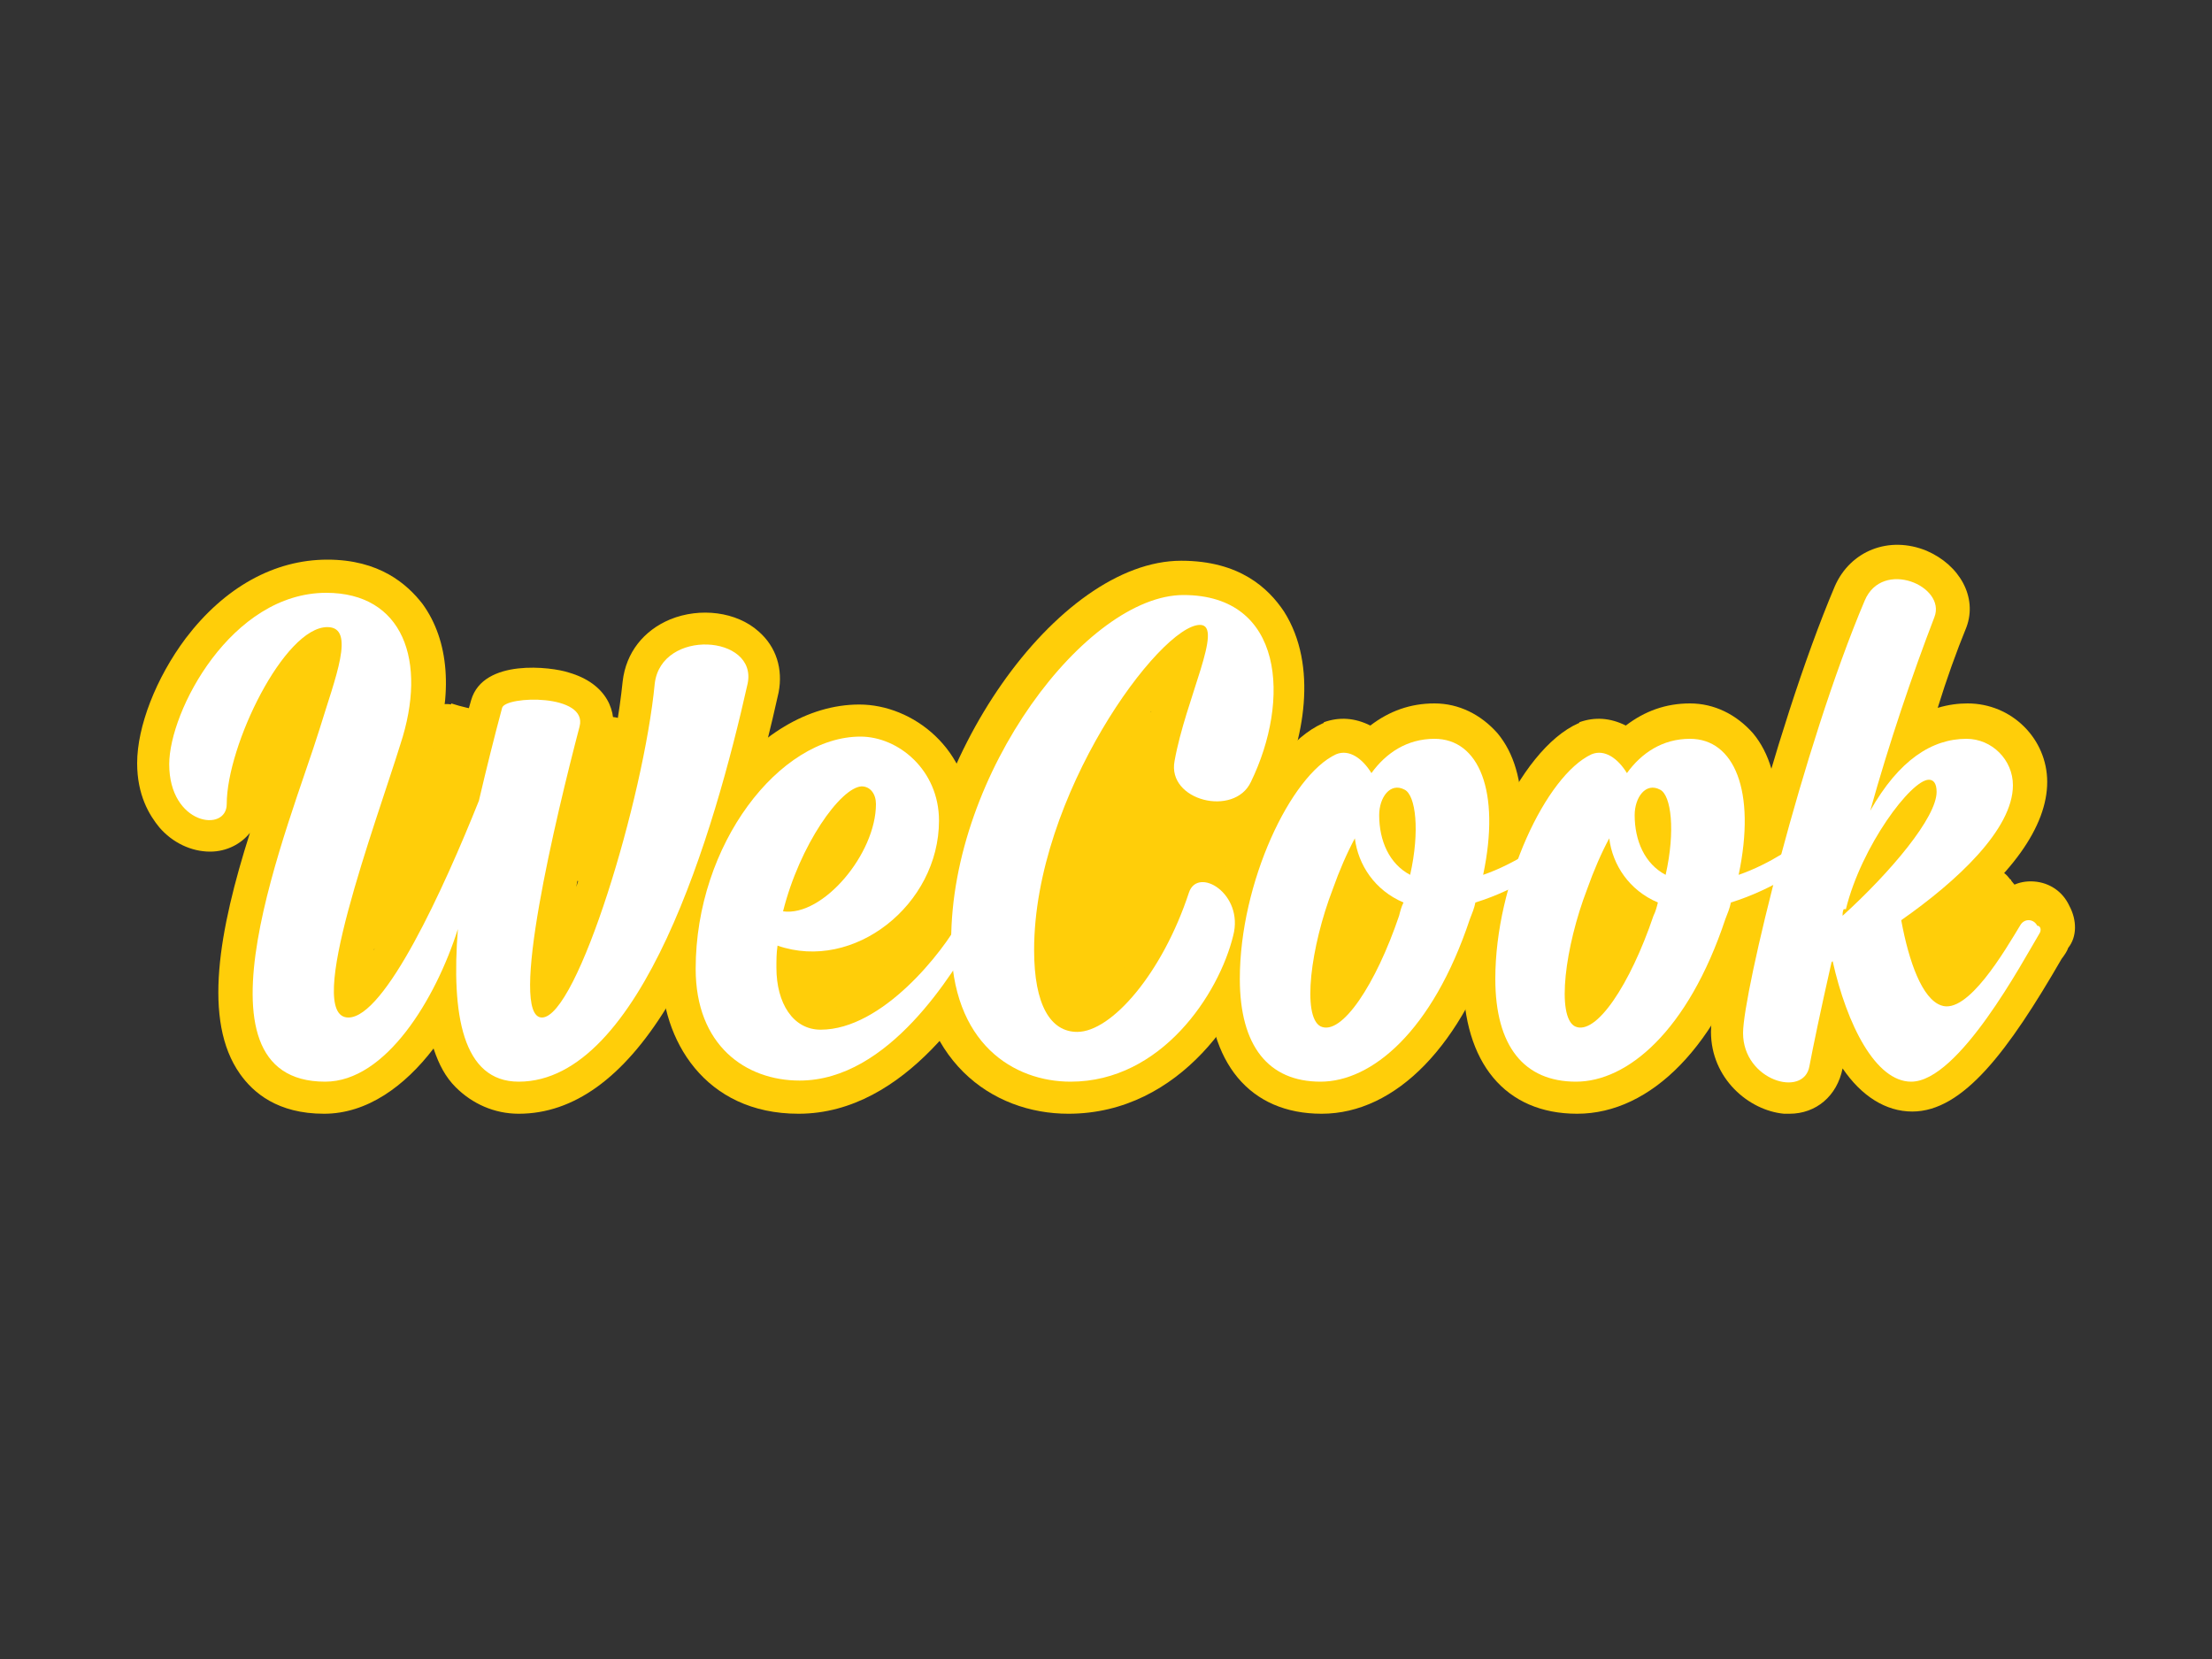 <?xml version="1.0" encoding="utf-8"?>
<!-- Generator: Adobe Illustrator 21.0.2, SVG Export Plug-In . SVG Version: 6.00 Build 0)  -->
<svg version="1.1" id="Layer_1" xmlns="http://www.w3.org/2000/svg" xmlns:xlink="http://www.w3.org/1999/xlink" x="0px" y="0px"
	 viewBox="0 0 200 150" style="enable-background:new 0 0 200 150;" xml:space="preserve">
<rect x="0" y="0" width="200" height="150" fill="#333333" stroke="none"/>
<style type="text/css">
	.st0{fill:#FFCD05;}
	.st1{fill:#FFCE09;}
	.st2{fill:#FFFFFF;}
</style>
<g id="Layer_3">
</g>
<g>
	<g id="Layer_1_1_">
		<g>
			<g>
				<g>
					<path class="st0" d="M67.6,61.8c-3,13.4-9.6,36-20.7,36c-5.1,0-6.1-6.1-5.5-13.8c-2,6.3-6.5,13.8-12,13.8
						c-13,0-3.1-23.5-0.5-31.9c1.4-4.6,3.3-9.2,0.7-9.2c-3.9,0-9.1,10.7-9.1,16c0,2.6-5.2,1.9-5.2-3.6c0-4.8,5.6-15.5,14.2-15.5
						c6.9,0,9.2,6.1,6.7,13.7C34,74.4,27.4,92,31.5,92c3.3,0,8.6-11.6,11.8-19.6c0.7-3,1.4-5.8,2.1-8.4c0.3-1.1,7.8-1.3,7,1.7
						C50.3,73.7,45.9,92,49,92c3.2,0,9.2-19.8,10.2-30.2C59.8,56.8,68.5,57.4,67.6,61.8z"/>
					<path class="st1" d="M46.9,100.7c-2.2,0-4.2-0.9-5.7-2.4c-0.9-0.9-1.5-2-2-3.5c-2.6,3.4-6,5.9-9.9,5.9c-4.2,0-6.4-1.9-7.6-3.6
						c-3.4-4.8-1.9-13,0.9-21.8C21.8,76.3,20.5,77,19,77c-1.7,0-3.4-0.8-4.6-2.2c-0.9-1.1-2-2.9-2-5.8c0-3.3,1.7-7.7,4.4-11.3
						c3.5-4.6,8-7.1,12.8-7.1c4.7,0,7.2,2.2,8.6,4c2.4,3.3,2.8,8.1,1,13.6c-0.3,1.1-0.8,2.4-1.3,3.9c-1,3-3.1,9.3-4.1,13.8
						c1.7-2.7,3.9-7.2,6.7-14.3c0.6-2.8,1.3-5.6,2.1-8.3c1.1-3.8,7.3-3,8.8-2.5c3.5,1,4.5,3.6,3.9,5.8c-1.5,5.7-2.5,10.1-3.2,13.6
						c1.9-5.6,3.6-12.8,4.2-18.6c0.3-2.6,1.9-4.6,4.3-5.6c2.7-1.1,6-0.7,8,1.1c1.6,1.4,2.2,3.4,1.8,5.5
						C64.8,87.8,56.8,100.7,46.9,100.7z M42.8,81.3c1.1,0.5,1.7,1.7,1.6,2.9c-0.6,7.3,0.7,9.5,1.2,10.1c0.3,0.3,0.5,0.5,1.3,0.5
						c0.3,0,0.5,0,0.8-0.1c-0.6-0.3-1.2-0.7-1.6-1.2c-1.1-1.3-3-3.8,3.1-27.2c-0.4-0.1-0.9-0.1-1.3-0.1c-0.6,2.2-1.2,4.6-1.7,6.8
						c-0.1,0.1-0.1,0.3-0.1,0.5C44.9,76.4,43.8,79,42.8,81.3z M33.8,59.2c-0.2,1.7-0.8,3.5-1.5,5.6c-0.2,0.7-0.4,1.3-0.6,1.9
						c-0.3,1.1-0.7,2.2-1.3,3.7c-2.2,6.3-6.7,19.3-3.9,23.3c0.2,0.3,0.7,1.1,2.7,1.1c0.2,0,0.5,0,0.7-0.1c-0.7-0.3-1.4-0.8-1.9-1.5
						c-2.2-3.1-0.7-9.3,3.9-23.1c0.5-1.5,0.9-2.8,1.3-3.8C34.3,63.5,34.4,61,33.8,59.2z M63.8,61.2c-0.3,0-0.6,0.1-0.9,0.2
						c-0.5,0.2-0.6,0.5-0.6,0.7c-0.5,5.2-2.2,13-4.4,19.6c-0.5,1.7-1.1,3-1.5,4.4c3.1-5.8,6-14.2,8.3-24.7
						C64.4,61.3,64.1,61.2,63.8,61.2z M26.4,63.7c-1.6,2.8-3,6.4-3,9c0.5-1.4,0.9-2.8,1.4-4.2S25.7,66,26,65
						C26.2,64.5,26.3,64.1,26.4,63.7z"/>
				</g>
				<g>
					<path class="st0" d="M88.2,84.5c-2,3.4-7.8,13.2-15.9,13.2c-4.9,0-9.4-3.2-9.4-10.1c0-11.3,7.6-21,14.9-21c3.4,0,7.1,3,7.1,7.6
						c0,7.6-7.7,13.7-14.6,11.3c-0.1,0.7-0.1,1.3-0.1,2c0,3.2,1.5,5.6,4,5.6c5.6,0,11.1-7.1,12.6-9.9c0.3-0.7,1.2-0.5,1.5,0.2
						C88.4,83.7,88.3,84.2,88.2,84.5z M70.8,82.4c3.6,0.5,8.4-5.2,8.4-9.7c0-0.9-0.5-1.6-1.3-1.6C76,71.2,72.3,76.4,70.8,82.4z"/>
					<path class="st1" d="M72.2,100.7c-8.5,0-12.4-6.7-12.4-13c0-12.6,8.5-24,17.9-24c4.8,0,10.1,4,10.1,10.6c0,2-0.4,3.9-1.2,5.7
						c0.2-0.1,0.5-0.1,0.7-0.1c1.5,0,2.8,0.9,3.6,2.2c0.6,1.3,0.4,2.8-0.1,3.7c0,0.1-0.1,0.1-0.1,0.2l-0.1,0.1
						C88.3,90.1,82,100.7,72.2,100.7z M72.4,71.9c-3.6,3.1-6.6,9-6.6,15.7c0,4.1,1.9,5.8,3.8,6.5c-1.5-1.5-2.4-3.8-2.4-6.7
						c0-0.8,0.1-1.6,0.1-2.2c0.1-0.7,0.3-1.2,0.7-1.7c-0.3-0.6-0.3-1.3-0.1-1.9C68.7,78.7,70.3,74.8,72.4,71.9z M73.3,89.1
						c0.1,0.5,0.4,1.1,0.9,1.1c1.5,0,3.3-1,5-2.3C77.3,88.7,75.3,89.1,73.3,89.1z M89.4,84.6L89.4,84.6L89.4,84.6z M88.2,84.5
						L88.2,84.5L88.2,84.5z M81.8,75.4c-0.5,1.7-1.3,3.4-2.3,4.8C80.8,78.9,81.6,77.2,81.8,75.4z"/>
				</g>
				<g>
					<path class="st0" d="M108.5,56.5c-3.6,0-15,15.4-15,29.4c0,5,1.5,7.4,3.9,7.4c3.1,0,7.7-5.3,10.1-12.6c0.8-2.4,5,0.1,4,3.9
						c-1.3,5.3-6.5,13.2-14.7,13.2c-5.1,0-10.8-3.4-10.8-12.7c0-15.3,12.3-31.3,21-31.3c9.1,0,9.7,9.5,6.1,16.9
						c-1.5,3.2-7.6,1.7-6.9-1.9C107.2,63.2,110.7,56.5,108.5,56.5z"/>
					<path class="st1" d="M96.6,100.7c-6.9,0-13.8-4.8-13.8-15.7c0-16.1,12.8-34.3,24-34.3c5.3,0,7.9,2.5,9.3,4.6
						c3.1,4.9,1.8,11.7-0.5,16.5c-1.4,2.9-4.8,4.2-8.2,3.1c-3.1-1.1-4.9-3.8-4.3-6.8c0.3-1.3,0.6-2.6,1-3.8
						c-3.6,5.1-7.7,13.4-7.7,21.5c0,3.6,0.9,4.4,0.9,4.4c1.1-0.1,4.9-3.4,7.2-10.5c0.7-2.3,3-3.5,5.4-2.8c2.9,0.9,5.4,4.3,4.3,8.4
						C112.8,91.2,106.8,100.7,96.6,100.7z M99.6,60.4C94.1,65.5,88.8,75.2,88.8,85c0,4.8,1.7,7.3,3.6,8.5c-1.1-1.5-1.9-4-1.9-7.7
						c0-9,4.1-17.3,6.5-21.4C98,62.9,98.8,61.6,99.6,60.4z M110.3,81.6L110.3,81.6L110.3,81.6z M109,69.2c0.3,0.2,1.1,0.3,1.3,0.1
						c1.5-3.3,2-6.9,1.5-9.3c-0.3,1-0.6,2.1-1.1,3.4C110.1,65.3,109.4,67.4,109,69.2z"/>
				</g>
				<g>
					<path class="st0" d="M141.9,77c-1.4,1.1-4.6,3.4-8.5,4.6c-0.1,0.5-0.3,1-0.5,1.5c-3.4,10.2-8.9,14.7-13.5,14.7
						c-4.7,0-7.3-3.2-7.3-9.3c0-8.7,4.6-18.4,8.7-20.3c1.2-0.5,2.4,0.4,3.2,1.7c1.3-1.8,3.2-3.1,5.7-3.1c4,0,6,4.7,4.4,12.3
						c2.9-1,5.4-2.8,6.7-3.8c0.5-0.4,1.2-0.2,1.5,0.5C142.5,76,142.3,76.6,141.9,77z M126.9,81.6c-2.6-1.1-4.1-3.4-4.4-5.8
						c-0.7,1.3-1.4,2.9-2,4.6c-2,5.2-2.8,11.5-1.1,12.4c1.9,0.9,5-3.8,7.1-10C126.6,82.4,126.7,82,126.9,81.6z M124.7,73.7
						c0,2.3,0.9,4.4,2.8,5.4c0.9-4,0.5-7.2-0.5-7.7C125.7,70.7,124.7,72.1,124.7,73.7z"/>
					<path class="st1" d="M119.5,100.7c-6.5,0-10.3-4.6-10.3-12.3c0-9.6,5-20.6,10.4-23c0.1,0,0.1-0.1,0.1-0.1
						c1.4-0.5,2.8-0.4,4.2,0.3c1.7-1.3,3.6-2,5.8-2c2.2,0,4.2,1,5.7,2.7c1.5,1.8,2.2,4.3,2.2,7.4c0.5-0.3,0.9-0.7,1.2-0.9
						c0.9-0.8,2.2-1.1,3.4-0.8c1.3,0.3,2.2,1.2,2.7,2.4c0.7,1.7,0.2,3.6-1.2,4.8c-0.1,0-0.1,0.1-0.1,0.1c-1.1,0.8-4,3.1-7.9,4.5
						c0,0.1-0.1,0.1-0.1,0.2C132.3,94.5,126.2,100.7,119.5,100.7z M121.5,71.2c-1.1,0.9-2.5,2.8-3.8,5.7c-1.7,3.7-2.6,7.9-2.6,11.5
						c0,1.1,0.1,2,0.3,2.8c-0.6-4.8,2-11.5,2.2-11.8c0.7-1.9,1.5-3.6,2.2-4.9c0.4-0.8,1.1-1.3,1.9-1.5c0.1-0.4,0.1-0.7,0.2-1.1
						C121.8,71.7,121.6,71.5,121.5,71.2C121.5,71.3,121.5,71.2,121.5,71.2z M129.2,84c-0.5,1.5-1.2,3.2-2.1,5c1.1-1.8,2.2-4,3.2-6.9
						c0,0,0-0.1,0.1-0.1c0.1-0.3,0.2-0.6,0.3-1l0.1-0.3c0.1-0.4,0.3-0.8,0.6-1.1c-0.1-0.4-0.1-0.9,0-1.3c1-4.4,0.4-7.1-0.5-8.2
						c-0.3-0.3-0.6-0.5-1.1-0.5c-0.1,0-0.2,0-0.3,0c2.2,2.5,1.4,7.7,0.9,10.1c-0.1,0.5-0.3,0.9-0.6,1.3c0.1,0.5,0.1,1.1-0.1,1.6
						l-0.1,0.2C129.5,83.1,129.4,83.6,129.2,84z M122.8,82.5c-0.5,1.3-0.8,2.6-1.1,3.8c0.5-0.9,1-2,1.5-3.4
						C123.1,82.8,123,82.6,122.8,82.5z M142.7,77.4C142.7,77.4,142.7,77.4,142.7,77.4C142.7,77.4,142.7,77.4,142.7,77.4z M141.9,77
						L141.9,77L141.9,77z"/>
				</g>
				<g>
					<path class="st0" d="M165,77c-1.4,1.1-4.6,3.4-8.5,4.6c-0.1,0.5-0.3,1-0.5,1.5c-3.4,10.2-8.9,14.7-13.5,14.7
						c-4.7,0-7.3-3.2-7.3-9.3c0-8.7,4.6-18.4,8.7-20.3c1.2-0.5,2.4,0.4,3.2,1.7c1.3-1.8,3.2-3.1,5.7-3.1c4,0,6,4.7,4.4,12.3
						c2.9-1,5.4-2.8,6.7-3.8c0.5-0.4,1.2-0.2,1.5,0.5C165.5,76,165.4,76.6,165,77z M149.9,81.6c-2.6-1.1-4.1-3.4-4.4-5.8
						c-0.7,1.3-1.4,2.9-2,4.6c-2,5.2-2.8,11.5-1.1,12.4c1.9,0.9,5-3.8,7.1-10C149.7,82.4,149.8,82,149.9,81.6z M147.8,73.7
						c0,2.3,0.9,4.4,2.8,5.4c0.9-4,0.5-7.2-0.5-7.7C148.8,70.7,147.8,72.1,147.8,73.7z"/>
					<path class="st1" d="M142.6,100.7c-6.5,0-10.3-4.6-10.3-12.3c0-9.6,5-20.6,10.4-23c0.1,0,0.1-0.1,0.1-0.1
						c1.4-0.5,2.8-0.4,4.2,0.3c1.7-1.3,3.6-2,5.8-2c2.2,0,4.2,1,5.7,2.7c1.5,1.8,2.2,4.3,2.2,7.4c0.5-0.3,0.9-0.7,1.2-0.9
						c0.9-0.8,2.2-1.1,3.4-0.8c1.3,0.3,2.2,1.2,2.7,2.4c0.7,1.7,0.2,3.6-1.2,4.8c-0.1,0-0.1,0.1-0.1,0.1c-1.1,0.8-4,3.1-7.9,4.5
						c0,0.1-0.1,0.1-0.1,0.2C155.4,94.5,149.3,100.7,142.6,100.7z M144.6,71.2c-1.1,0.9-2.5,2.8-3.8,5.7c-1.7,3.7-2.6,7.9-2.6,11.5
						c0,1.1,0.1,2,0.3,2.8c-0.6-4.8,2-11.5,2.2-11.8c0.7-1.9,1.5-3.6,2.2-4.9c0.4-0.8,1.1-1.3,1.9-1.5c0.1-0.4,0.1-0.7,0.2-1.1
						C144.9,71.7,144.7,71.5,144.6,71.2C144.6,71.3,144.6,71.2,144.6,71.2z M152.2,84c-0.5,1.5-1.2,3.2-2.1,5c1.1-1.8,2.2-4,3.2-6.9
						c0,0,0-0.1,0.1-0.1c0.1-0.3,0.2-0.6,0.3-1l0.1-0.3c0.1-0.4,0.3-0.8,0.6-1.1c-0.1-0.4-0.1-0.9,0-1.3c1-4.4,0.4-7.1-0.5-8.2
						c-0.3-0.3-0.6-0.5-1.1-0.5c-0.1,0-0.2,0-0.3,0c2.2,2.5,1.4,7.7,0.9,10.1c-0.1,0.5-0.3,0.9-0.6,1.3c0.1,0.5,0.1,1.1-0.1,1.6
						l-0.1,0.2C152.6,83.1,152.4,83.6,152.2,84z M145.8,82.5c-0.5,1.3-0.8,2.6-1.1,3.8c0.5-0.9,1-2,1.5-3.4
						C146.1,82.8,146,82.6,145.8,82.5z M165.8,77.4C165.8,77.4,165.8,77.4,165.8,77.4C165.8,77.4,165.8,77.4,165.8,77.4z M165,77
						L165,77L165,77z"/>
				</g>
				<g>
					<path class="st0" d="M184.4,84.4c-1.5,2.5-7.3,13.4-11.6,13.4c-3.2,0-5.8-5.1-7.1-10.9c-0.1,0.1-0.1,0.1-0.1,0.1
						c-1,4.4-1.7,7.8-2,9.4c-0.5,2.9-6,1.3-6-3c0-3.6,5.4-25.9,11-39.1c1.6-3.8,7.4-1.3,6.3,1.5c-2,5.2-4.1,11.4-5.8,17.5
						c2.6-4.6,5.6-6.5,8.7-6.5c2.3,0,4.2,1.9,4.2,4.2c0,4-5.1,8.7-10.1,12.2c0.7,3.8,1.9,7.1,3.6,7.7c2.4,0.9,5.8-5,7.2-7.3
						c0.4-0.6,1.2-0.5,1.5,0.1C184.5,83.7,184.6,84.1,184.4,84.4z M166.7,82.2c-0.1,0.2-0.1,0.4-0.1,0.6c4.4-4,8.5-8.9,8.5-11.2
						c0-0.8-0.3-1.1-0.7-1.1c-1.6,0-6.1,6-7.5,11.7L166.7,82.2z"/>
					<path class="st1" d="M161.8,100.7c-0.1,0-0.3,0-0.5,0c-3.2-0.3-6.6-3.2-6.6-7.4c0-4.4,5.6-27.1,11.2-40.3
						c1.4-3.2,4.9-4.6,8.3-3.2c3,1.3,4.6,4.2,3.6,6.9c-0.9,2.2-1.8,4.7-2.6,7.3c1-0.3,1.9-0.4,2.7-0.4c4,0,7.2,3.2,7.2,7.1
						c0,4-3.2,8.6-9.7,13.4c0.4,1.7,0.8,2.6,1.1,3.1c1.2-1.1,2.8-3.8,3.4-4.8c0.2-0.3,0.3-0.6,0.5-0.9c0,0,0-0.1,0.1-0.1
						c0.8-1.2,2-1.8,3.4-1.7c1.4,0.1,2.6,0.9,3.2,2.2c0.7,1.3,0.7,2.8-0.1,3.8c-0.1,0.3-0.3,0.6-0.6,1c-4.8,8.3-8.9,13.8-13.5,13.8
						c-2.4,0-4.6-1.4-6.3-3.9C166.1,99.1,164.2,100.7,161.8,100.7z M160.7,95.8L160.7,95.8L160.7,95.8z M168.3,85.3
						c0.1,0.3,0.3,0.6,0.3,0.9c1.5,6.5,3.8,8.6,4.2,8.6c0.3-0.1,0.9-0.3,1.8-1.3h-0.1c-2.5-0.9-4.2-3.8-5.4-9.1
						c-0.2,0.2-0.4,0.4-0.6,0.5C168.5,85.1,168.4,85.2,168.3,85.3z M171.4,55.3C171.4,55.3,171.4,55.3,171.4,55.3
						c-5.8,13.4-10.8,35-10.8,38c0,0.4,0.1,0.7,0.3,0.9c0.4-1.9,1-4.7,1.7-8c0.2-0.9,0.7-1.5,1.4-1.9c-0.3-0.5-0.4-1-0.4-1.5
						c0-0.7,0.2-1.2,0.3-1.5c0.1-0.3,0.3-0.6,0.5-0.9c0.5-1.7,1.3-3.6,2.3-5.4c-0.5-0.7-0.7-1.7-0.5-2.6c1.7-6.2,3.7-12.2,5.6-17.1
						C171.7,55.3,171.5,55.3,171.4,55.3z M182,82.6L182,82.6L182,82.6z M177.7,69.6c0.3,0.5,0.4,1.2,0.4,2c0,0.7-0.2,1.5-0.5,2.3
						c1-1.3,1.5-2.4,1.5-3.1C179,70.1,178.4,69.6,177.7,69.6C177.8,69.6,177.7,69.6,177.7,69.6z"/>
				</g>
			</g>
			<g>
				<g>
					<path class="st0" d="M145.1,85.3c0.9-0.3,1.5-1.2,1.6-2.1c-0.6,0.1-0.9,1-0.5,1.5"/>
				</g>
				<g>
					<g>
						<path class="st1" d="M145.6,86.9c1.7-0.7,2.6-2,2.8-3.7c0.1-1.1-1.1-1.9-2.1-1.6c-0.9,0.2-1.5,0.9-1.8,1.8
							c-0.3,0.9,0,1.8,0.6,2.4c0.6,0.7,1.8,0.7,2.3,0c0.7-0.7,0.6-1.7,0-2.3c0.2,0.2,0.3,0.4,0.3,0.7c0-0.3-0.1,0.4,0,0.1
							c0,0.1-0.1,0.1-0.1,0.2c0.1-0.1,0.1-0.1-0.1,0.1c-0.1,0.1-0.6,0.3-0.3,0.2c-0.7-0.5-1.4-1.1-2.1-1.6c0-0.1,0.1-0.3,0-0.1
							c0,0-0.1,0.4,0,0.1c0.1-0.2,0,0-0.1,0.1l-0.1,0.3c0,0,0.2-0.3,0-0.1l-0.2,0.2c0,0,0.3-0.2,0,0c-0.1,0.1-0.3,0.1,0,0
							c-0.8,0.3-1.5,1.1-1.1,2C143.8,86.5,144.7,87.2,145.6,86.9L145.6,86.9z"/>
					</g>
				</g>
			</g>
			<g>
				<g>
					<path class="st0" d="M122.9,86.4c-0.3-1.2,0.1-2.4,0.9-3.4c-0.1-0.1-0.3-0.3-0.4-0.4"/>
				</g>
				<g>
					<g>
						<path class="st1" d="M124.5,86c-0.1-0.6,0.1-1.3,0.4-1.8c0.6-0.7,0.7-1.6,0-2.3c-0.1-0.1-0.3-0.3-0.4-0.4
							c-1.5-1.6-3.8,0.8-2.3,2.3c0.1,0.1,0.3,0.3,0.4,0.4c0-0.8,0-1.6,0-2.3c-1.2,1.5-1.6,3.1-1.3,5c0.1,0.9,1.3,1.4,2,1.1
							C124.2,87.7,124.6,86.8,124.5,86L124.5,86z"/>
					</g>
				</g>
			</g>
			<g>
				<g>
					<path class="st0" d="M75.9,89.5c-0.8-0.1-1.6-0.1-2.3-0.3c1.7-0.4,3.4-0.7,5-1.1"/>
				</g>
				<g>
					<g>
						<path class="st1" d="M75.9,87.9c-0.8-0.1-1.6-0.1-2.3-0.3c0.1,1.1,0.3,2.2,0.5,3.2c1.7-0.4,3.4-0.7,5-1.1
							c2-0.5,1.2-3.6-0.9-3.2c-1.7,0.4-3.4,0.7-5,1.1c-0.8,0.2-1.3,1.1-1.2,1.8c0.1,0.9,0.8,1.3,1.7,1.5c0.8,0.1,1.6,0.1,2.3,0.3
							c0.9,0.1,1.7-0.8,1.7-1.7C77.5,88.5,76.8,87.9,75.9,87.9L75.9,87.9z"/>
					</g>
				</g>
			</g>
			<g>
				<g>
					<path class="st0" d="M112.5,75.2c-2,1.4-5,1.2-6.7-0.5c-2.2-2.2-1.9-5.8-1.5-8.9c-1.3,3-2.7,6-4,9c0.2-1.7,0.3-3.4,0.5-5.2
						c0.6,4.5-0.1,9.1-2,13.2c-1.1-2.7-0.9-5.9,0.6-8.4c-0.7,4.2-1.5,8.3-2.2,12.4c-0.1,0.6-0.1,1.3,0.3,1.6c0.7,0.5,1.5-0.3,2-1
						c2.5-4.2,4-9,4.2-13.9c0.3,1.9,0.7,3.6,1.1,5.5c0.1-0.2,0.3-0.4,0.5-0.7"/>
				</g>
				<g>
					<g>
						<path class="st1" d="M111.7,73.9c-5.8,3.2-6.1-4.4-5.7-7.9c0.2-1.6-2.4-2.3-3.1-0.9c-1.3,3-2.7,6-4,9c1.1,0.3,2,0.5,3.1,0.9
							c0.2-1.7,0.3-3.4,0.5-5.2c-1.1,0-2.2,0-3.3,0c0.5,4.3,0,8.4-1.7,12.4c1,0.1,2,0.3,3,0.4c-0.9-2.5-0.8-4.8,0.4-7.1
							c-1-0.4-2-0.9-3-1.3c-0.7,4.1-1.7,8.3-2.2,12.4c-0.3,1.9,0.5,4.2,2.8,3.8c2.5-0.4,3.8-4.2,4.6-6.1c1.4-3.4,2.1-6.9,2.4-10.5
							c-1.1,0.1-2.2,0.3-3.2,0.5c0.3,1.9,0.7,3.6,1.1,5.5c0.3,1.5,2.2,1.4,3,0.4c0.1-0.2,0.3-0.4,0.5-0.7c1.3-1.7-1.6-3.4-2.8-1.7
							c-0.1,0.2-0.3,0.4-0.5,0.7c1,0.1,2,0.3,3,0.4c-0.3-1.9-0.7-3.6-1.1-5.5c-0.4-1.9-3.1-1.3-3.2,0.5c-0.1,2.1-0.5,4.2-1.1,6.2
							c-0.6,2-1.9,3.9-2.4,5.8c0.1,0.1,0.3,0.3,0.4,0.4c0.1-0.4,0.1-0.9,0.2-1.3c0.3-1,0.4-2.1,0.5-3.1c0.4-2.2,0.8-4.6,1.2-6.8
							c0.3-1.7-2.1-3.1-3-1.3c-1.6,3.2-1.9,6.3-0.7,9.7c0.4,1.2,2.4,1.8,3,0.4c1.9-4.5,2.7-9.1,2.2-14c-0.3-2.1-3.1-2.1-3.3,0
							c-0.2,1.7-0.3,3.4-0.5,5.2c-0.2,1.6,2.4,2.3,3.1,0.9c1.3-3,2.7-6,4-9c-1.1-0.3-2-0.5-3.1-0.9c-0.5,3.4-0.7,7.4,2,10
							c2.4,2.4,6,2.4,8.7,0.8C115.2,75.6,113.6,72.8,111.7,73.9L111.7,73.9z"/>
					</g>
				</g>
			</g>
			<g>
				<g>
					<path class="st0" d="M52.9,78.2c0.9-4,1.7-7.9,2.6-11.8"/>
				</g>
				<g>
					<g>
						<path class="st1" d="M54.5,78.7c0.9-4,1.7-7.9,2.6-11.8c0.5-2-2.7-3-3.2-0.9c-0.9,4-1.7,7.9-2.6,11.8
							C50.9,79.9,54.1,80.7,54.5,78.7L54.5,78.7z"/>
					</g>
				</g>
			</g>
			<g>
				<g>
					<path class="st0" d="M33.8,84.2c1.3-2.6,2.6-5.3,3.8-7.9c0.9-1.8,1.8-3.8,1.7-5.8"/>
				</g>
				<g>
					<g>
						<path class="st1" d="M35.2,85c2.1-4.4,5.7-9.5,5.7-14.5c0-2.1-3.3-2.1-3.3,0c0,4.2-3.4,9.1-5.2,12.8
							C31.4,85.2,34.3,86.9,35.2,85L35.2,85z"/>
					</g>
				</g>
			</g>
			<g>
				<g>
					<path class="st0" d="M40.8,72.4c-0.8-1.6-1.6-3.2-2.4-4.8c1,0.1,2,0.1,3,0.1"/>
				</g>
				<g>
					<g>
						<path class="st1" d="M42.3,71.6c-0.8-1.6-1.6-3.2-2.4-4.8c-0.5,0.9-0.9,1.7-1.5,2.5c1,0.1,2,0.1,3,0.1c2.1,0.1,2.1-3.2,0-3.3
							c-1-0.1-2-0.1-3-0.1c-1.3-0.1-1.9,1.5-1.5,2.5c0.8,1.6,1.6,3.2,2.4,4.8C40.3,75.2,43.2,73.5,42.3,71.6L42.3,71.6z"/>
					</g>
				</g>
			</g>
			<g>
				<g>
					<path class="st0" d="M42.2,66.6c-1.1-0.5-2.5-0.3-3.3,0.6"/>
				</g>
				<g>
					<g>
						<path class="st1" d="M43,65.1c-1.8-0.9-3.9-0.6-5.3,0.9c-1.5,1.5,0.9,3.9,2.3,2.3c0.3-0.3,0.4-0.3,0.7-0.4c0.1,0,0.1,0,0,0
							c0.1,0,0.3,0,0.3,0c-0.3,0,0.5,0.2,0.2,0.1c0.8,0.4,1.8,0.2,2.2-0.6C44,66.7,43.8,65.5,43,65.1L43,65.1z"/>
					</g>
				</g>
			</g>
			<g>
				<g>
					<path class="st0" d="M23.6,70.5c0.9-2.2,1.8-4.6,2.7-6.8c-1.1,3-2.2,6-3.4,9"/>
				</g>
				<g>
					<g>
						<path class="st1" d="M25.3,70.9c0.9-2.2,1.8-4.6,2.7-6.8c-1.1-0.3-2.1-0.6-3.2-0.9c-1.1,3-2.2,6-3.4,9c-0.7,2,2.4,2.8,3.2,0.9
							c1.1-3,2.2-6,3.4-9c0.8-2-2.4-2.8-3.2-0.9c-0.9,2.2-1.8,4.6-2.7,6.8C21.3,72.1,24.5,72.9,25.3,70.9L25.3,70.9z"/>
					</g>
				</g>
			</g>
			<g>
				<g>
					<g>
						<path class="st1" d="M38.2,74.4c2.1,0,2.1-3.3,0-3.3C36.1,71.1,36.1,74.4,38.2,74.4L38.2,74.4z"/>
					</g>
				</g>
			</g>
			<g>
				<g>
					<path class="st0" d="M40.8,67.9c0.8-0.1,1.3-1.1,0.9-1.8s-1.4-0.9-2-0.4c1.1,0.1,2.2,0.1,3.3,0.1c-0.9-0.2-1.9-0.4-2.8-0.7
						c0.8,0.1,1.5,0.3,2.3,0.5"/>
				</g>
				<g>
					<g>
						<path class="st1" d="M41.2,69.5c1.8-0.4,2.8-2.6,1.9-4.2c-0.8-1.5-2.9-2-4.2-1c-0.6,0.5-1,1.1-0.7,1.9
							c0.2,0.7,0.9,1.2,1.6,1.2c1.1,0.1,2.2,0.1,3.3,0.1c1.9,0.1,2.2-2.8,0.5-3.2c-0.9-0.2-1.9-0.4-2.8-0.7
							c-0.3,1.1-0.6,2.1-0.9,3.2c0.8,0.1,1.5,0.3,2.3,0.5c0.9,0.2,1.8-0.3,2-1.1c0.2-0.8-0.3-1.9-1.1-2c-0.8-0.1-1.5-0.3-2.3-0.5
							c-0.9-0.2-1.8,0.3-2,1.1c-0.2,0.9,0.3,1.9,1.1,2c0.9,0.2,1.9,0.4,2.8,0.7c0.1-1.1,0.3-2.2,0.5-3.2C42,64.1,41,64.1,39.8,64
							c0.3,1.1,0.5,2,0.9,3.1c0.1-0.1,0.2-0.1,0-0.1c-0.2,0-0.2,0,0,0c-0.2-0.1-0.3-0.1-0.4-0.3c-0.1-0.1-0.1-0.3,0-0.4
							c0.1-0.1,0.1-0.1-0.1,0.1c0.4-0.2,0.4-0.2,0.1-0.1c-0.9,0.2-1.4,1.2-1.1,2C39.5,69.2,40.4,69.7,41.2,69.5L41.2,69.5z"/>
					</g>
				</g>
			</g>
			<g>
				<g>
					<path class="st0" d="M177.9,85.8c-0.5,0.4-1.2,0.5-1.7,0.1c-0.5-0.4-0.5-1.2-0.2-1.7c0.3-0.4,0.8-0.6,1.3-0.7
						c0.5-0.1,1.1-0.3,1.4-0.6c0.4-0.3,0.6-1,0.3-1.4c0.5,0.3,1,0.5,1.5,0.7c-0.5-0.7-1-1.3-1.5-1.9c0.8,0.8,1.6,1.5,2.4,2.3
						c-0.3-0.8-0.7-1.5-1-2.3c0.5,0.5,0.9,1,1.3,1.5"/>
				</g>
				<g>
					<g>
						<path class="st1" d="M177.1,84.4c-0.2,0.1-0.2,0.3,0.1,0.5c0.1,0.3,0.1,0.5,0.3,0.3c0.2,0,0.6-0.1,0.7-0.2
							c0.6-0.2,1.2-0.5,1.7-0.9c0.9-0.9,1.1-2.3,0.5-3.4c-0.7,0.7-1.5,1.5-2.2,2.2c0.5,0.3,1,0.5,1.5,0.7c1.3,0.7,3.4-0.9,2.2-2.2
							c-0.5-0.7-1-1.3-1.5-1.9c-0.9,0.7-1.7,1.3-2.6,2c0.8,0.8,1.6,1.5,2.4,2.3c1.4,1.4,3.3-0.3,2.6-2c-0.3-0.8-0.7-1.5-1-2.3
							c-0.9,0.7-1.7,1.3-2.6,2c0.5,0.5,0.9,1,1.3,1.5c1.5,1.6,3.8-0.8,2.3-2.3c-0.5-0.5-0.9-1-1.3-1.5c-1.4-1.5-3.3,0.4-2.6,2
							c0.3,0.8,0.7,1.5,1,2.3c0.9-0.7,1.7-1.3,2.6-2c-0.8-0.8-1.6-1.5-2.4-2.3c-1.3-1.3-3.8,0.5-2.6,2c0.5,0.7,1,1.3,1.5,1.9
							c0.7-0.7,1.5-1.5,2.2-2.2c-0.5-0.3-1-0.5-1.5-0.7c-1.5-0.7-3.2,0.8-2.2,2.2c0.1-0.3,0.1-0.5,0.1-0.7c-0.1,0-0.1,0.1-0.2,0.1
							c-0.1,0-0.5,0.1-0.6,0.2c-0.5,0.1-1,0.3-1.4,0.6c-0.9,0.6-1.4,1.5-1.3,2.6c0.1,2.2,2.8,3.5,4.6,2.2c0.7-0.5,1.1-1.5,0.6-2.2
							C178.9,84.3,177.8,83.9,177.1,84.4L177.1,84.4z"/>
					</g>
				</g>
			</g>
			<g>
				<g>
					<g>
						<path class="st1" d="M107,78c2.1,0,2.1-3.3,0-3.3S104.8,78,107,78L107,78z"/>
					</g>
				</g>
			</g>
			<g>
				<g>
					<path class="st0" d="M107.2,76.8c-0.7-0.6-1.5-1.3-2.2-1.9c0.5,0.3,1.1,0.6,1.6,0.9"/>
				</g>
				<g>
					<g>
						<path class="st1" d="M108.3,75.6c-0.7-0.6-1.5-1.3-2.2-1.9c-0.7,0.9-1.3,1.7-2,2.6c0.5,0.3,1.1,0.6,1.6,0.9
							c0.7,0.4,1.9,0.2,2.2-0.6c0.4-0.8,0.2-1.8-0.6-2.2c-0.5-0.3-1.1-0.6-1.6-0.9c-0.7-0.4-1.7-0.2-2.1,0.4
							c-0.5,0.6-0.5,1.7,0.1,2.2c0.7,0.6,1.5,1.3,2.2,1.9c0.7,0.5,1.7,0.7,2.3,0C108.9,77.4,109,76.2,108.3,75.6L108.3,75.6z"/>
					</g>
				</g>
			</g>
		</g>
	</g>
	<g id="Layer_2">
		<path class="st2" d="M67.6,61.8c-3,13.4-9.6,36-20.7,36c-5.1,0-6.1-6.1-5.5-13.8c-2,6.3-6.5,13.8-12,13.8c-13,0-3.1-23.5-0.5-31.9
			c1.4-4.6,3.3-9.2,0.7-9.2c-3.9,0-9.1,10.7-9.1,16c0,2.6-5.2,1.9-5.2-3.6c0-4.8,5.6-15.5,14.2-15.5c6.9,0,9.2,6.1,6.7,13.7
			C34,74.4,27.4,92,31.5,92c3.3,0,8.6-11.6,11.8-19.6c0.7-3,1.4-5.8,2.1-8.4c0.3-1.1,7.8-1.3,7,1.7C50.3,73.7,45.9,92,49,92
			c3.2,0,9.2-19.8,10.2-30.2C59.8,56.8,68.5,57.4,67.6,61.8z"/>
		<path class="st2" d="M88.2,84.5c-2,3.4-7.8,13.2-15.9,13.2c-4.9,0-9.4-3.2-9.4-10.1c0-11.3,7.6-21,14.9-21c3.4,0,7.1,3,7.1,7.6
			c0,7.6-7.7,13.7-14.6,11.3c-0.1,0.7-0.1,1.3-0.1,2c0,3.2,1.5,5.6,4,5.6c5.6,0,11.1-7.1,12.6-9.9c0.3-0.7,1.2-0.5,1.5,0.2
			C88.4,83.7,88.3,84.2,88.2,84.5z M70.8,82.4c3.6,0.5,8.4-5.2,8.4-9.7c0-0.9-0.5-1.6-1.3-1.6C76,71.2,72.3,76.4,70.8,82.4z"/>
		<path class="st2" d="M108.5,56.5c-3.6,0-15,15.4-15,29.4c0,5,1.5,7.4,3.9,7.4c3.1,0,7.7-5.3,10.1-12.6c0.8-2.4,5,0.1,4,3.9
			c-1.3,5.3-6.5,13.2-14.7,13.2c-5.1,0-10.8-3.4-10.8-12.7c0-15.3,12.3-31.3,21-31.3c9.1,0,9.7,9.5,6.1,16.9
			c-1.5,3.2-7.6,1.7-6.9-1.9C107.2,63.2,110.7,56.5,108.5,56.5z"/>
		<path class="st2" d="M141.9,77c-1.4,1.1-4.6,3.4-8.5,4.6c-0.1,0.5-0.3,1-0.5,1.5c-3.4,10.2-8.9,14.7-13.5,14.7
			c-4.7,0-7.3-3.2-7.3-9.3c0-8.7,4.6-18.4,8.7-20.3c1.2-0.5,2.4,0.4,3.2,1.7c1.3-1.8,3.2-3.1,5.7-3.1c4,0,6,4.7,4.4,12.3
			c2.9-1,5.4-2.8,6.7-3.8c0.5-0.4,1.2-0.2,1.5,0.5C142.5,76,142.3,76.6,141.9,77z M126.9,81.6c-2.6-1.1-4.1-3.4-4.4-5.8
			c-0.7,1.3-1.4,2.9-2,4.6c-2,5.2-2.8,11.5-1.1,12.4c1.9,0.9,5-3.8,7.1-10C126.6,82.4,126.7,82,126.9,81.6z M124.7,73.7
			c0,2.3,0.9,4.4,2.8,5.4c0.9-4,0.5-7.2-0.5-7.7C125.7,70.7,124.7,72.1,124.7,73.7z"/>
		<path class="st2" d="M165,77c-1.4,1.1-4.6,3.4-8.5,4.6c-0.1,0.5-0.3,1-0.5,1.5c-3.4,10.2-8.9,14.7-13.5,14.7
			c-4.7,0-7.3-3.2-7.3-9.3c0-8.7,4.6-18.4,8.7-20.3c1.2-0.5,2.4,0.4,3.2,1.7c1.3-1.8,3.2-3.1,5.7-3.1c4,0,6,4.7,4.4,12.3
			c2.9-1,5.4-2.8,6.7-3.8c0.5-0.4,1.2-0.2,1.5,0.5C165.5,76,165.4,76.6,165,77z M149.9,81.6c-2.6-1.1-4.1-3.4-4.4-5.8
			c-0.7,1.3-1.4,2.9-2,4.6c-2,5.2-2.8,11.5-1.1,12.4c1.9,0.9,5-3.8,7.1-10C149.7,82.4,149.8,82,149.9,81.6z M147.8,73.7
			c0,2.3,0.9,4.4,2.8,5.4c0.9-4,0.5-7.2-0.5-7.7C148.8,70.7,147.8,72.1,147.8,73.7z"/>
		<path class="st2" d="M184.4,84.4c-1.5,2.5-7.3,13.4-11.6,13.4c-3.2,0-5.8-5.1-7.1-10.9c-0.1,0.1-0.1,0.1-0.1,0.1
			c-1,4.4-1.7,7.8-2,9.4c-0.5,2.9-6,1.3-6-3c0-3.6,5.4-25.9,11-39.1c1.6-3.8,7.4-1.3,6.3,1.5c-2,5.2-4.1,11.4-5.8,17.5
			c2.6-4.6,5.6-6.5,8.7-6.5c2.3,0,4.2,1.9,4.2,4.2c0,4-5.1,8.7-10.1,12.2c0.7,3.8,1.9,7.1,3.6,7.7c2.4,0.9,5.8-5,7.2-7.3
			c0.4-0.6,1.2-0.5,1.5,0.1C184.5,83.7,184.6,84.1,184.4,84.4z M166.7,82.2c-0.1,0.2-0.1,0.4-0.1,0.6c4.4-4,8.5-8.9,8.5-11.2
			c0-0.8-0.3-1.1-0.7-1.1c-1.6,0-6.1,6-7.5,11.7L166.7,82.2z"/>
	</g>
</g>
</svg>
